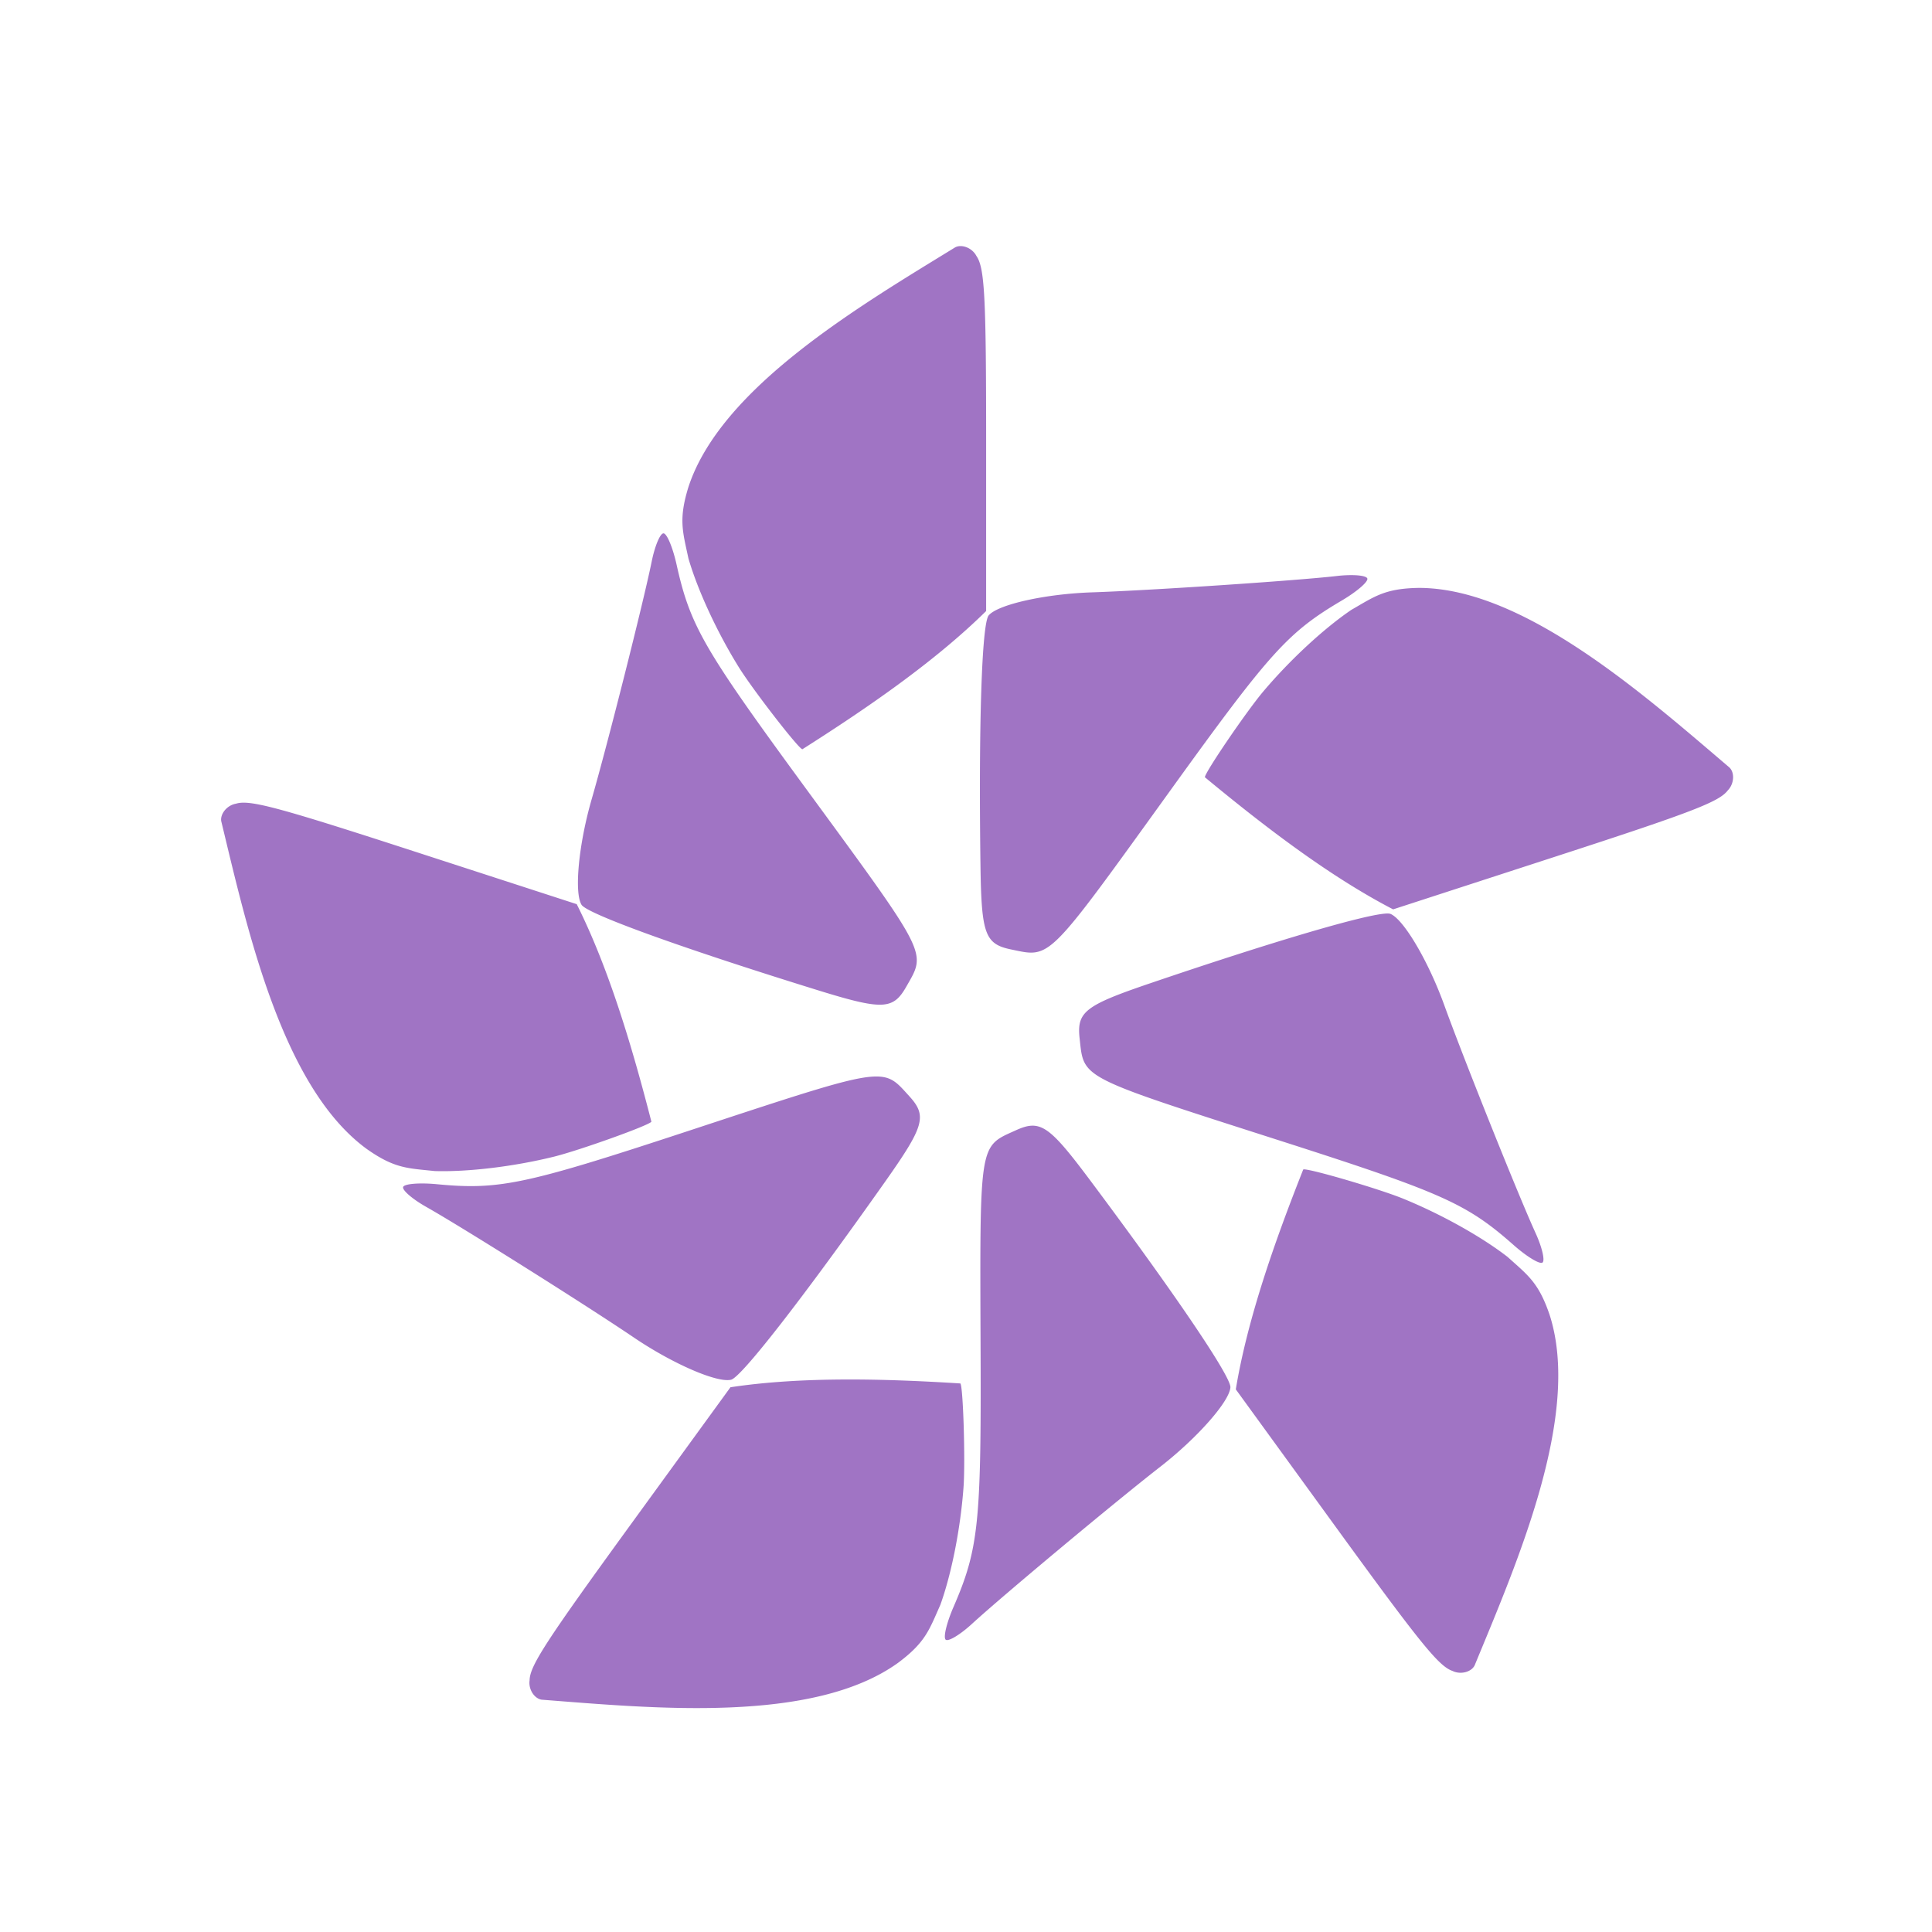 <svg viewBox="30.464 30.465 445.95 445.95" xmlns="http://www.w3.org/2000/svg"><path fill="#A074C4" d="M252.245 87.27a2.687 2.687 0 00-1.285.276c-21.947 13.49-53.976 32.266-61.563 55.249-2.373 7.61-1.323 10.427-.029 16.561 2.146 7.381 6.63 17.058 11.62 25.1 3.234 5.208 13.882 18.953 14.685 18.953 14.75-9.362 30.539-20.182 42.413-31.898v-39.379c0-33.305-.35-39.883-2.254-42.6-.715-1.363-2.221-2.241-3.587-2.263zm-68.639 66.305c-.776.016-1.998 2.942-2.717 6.503-1.866 9.233-10.172 42.115-13.864 54.902-2.998 10.381-4.059 21.53-2.322 24.339 1.287 2.082 23.115 9.977 54.349 19.655 15.156 4.696 17.55 4.603 20.603-.761 4.651-8.172 5.375-6.754-23.805-46.602-23.032-31.454-26.088-36.773-29.22-50.842-.885-3.975-2.247-7.21-3.024-7.194zm159.185 9.645a28.373 28.373 0 00-3.745.198c-9.359 1.078-43.192 3.334-56.494 3.774-10.8.357-21.738 2.797-23.874 5.317-1.583 1.867-2.345 25.063-1.898 57.758.217 15.866 1.05 18.113 7.096 19.359 9.209 1.898 8.086 3.028 36.967-37.037 22.797-31.625 26.907-36.174 39.32-43.5 3.506-2.07 6.165-4.365 5.909-5.098-.16-.459-1.452-.732-3.281-.771zm15.326 2.945c-7.971.095-10.326 1.963-15.761 5.089-6.357 4.322-14.182 11.573-20.287 18.805-3.955 4.684-13.727 19.059-13.479 19.822 13.461 11.135 28.628 22.813 43.44 30.485l37.452-12.174c31.675-10.292 37.817-12.657 39.813-15.307 1.076-1.102 1.45-2.805 1.048-4.11a2.72 2.72 0 00-.662-1.137c-19.612-16.704-47.361-41.36-71.564-41.473zM86.727 215.74c-.737 0-1.304.085-1.8.237-1.517.26-2.818 1.426-3.26 2.718-.148.43-.207.87-.139 1.304 6.048 25.042 14.006 61.307 33.52 75.625 6.504 4.608 9.507 4.483 15.74 5.148 7.684.24 18.272-1.038 27.462-3.3 5.953-1.465 22.322-7.34 22.57-8.103-4.346-16.92-9.76-35.286-17.234-50.2l-37.452-12.164C99.41 218.323 90.7 215.75 86.726 215.741zm264.019 25.584c-4.43-.018-25.841 6.256-54.864 16.127-15.022 5.11-16.899 6.594-16.216 12.728 1.04 9.345-.377 8.62 46.652 23.706 37.122 11.908 42.717 14.422 53.52 23.963 3.052 2.696 6.051 4.512 6.67 4.042.618-.47-.11-3.555-1.621-6.858-3.918-8.567-16.53-40.056-21.058-52.57-3.677-10.161-9.365-19.797-12.421-21.05-.142-.057-.367-.087-.662-.088zm-117.978 37.62c-5.473-.013-16.236 3.62-44.092 12.786-37.032 12.186-43.036 13.445-57.383 12.076-4.055-.387-7.553-.091-7.777.652-.224.744 2.181 2.81 5.346 4.595 8.205 4.628 36.906 22.686 47.926 30.15 8.947 6.058 19.222 10.516 22.431 9.733 2.379-.58 16.63-18.9 35.486-45.614 9.15-12.963 9.8-15.272 5.642-19.833-2.573-2.823-3.835-4.536-7.58-4.545zm35.88 11.354c-1.126.034-2.3.43-3.705 1.067-8.567 3.877-8.318 2.302-8.133 51.691.146 38.985-.51 45.09-6.245 58.312-1.62 3.736-2.427 7.147-1.789 7.59.638.442 3.353-1.199 6.028-3.657 6.937-6.373 32.976-28.101 43.48-36.276 8.527-6.636 15.939-15.026 16.186-18.32.183-2.442-12.832-21.66-32.412-47.848-7.126-9.53-10.032-12.663-13.41-12.56zm62.74 10.089c-.052.01-.089.015-.11.029-6.43 16.243-12.843 34.285-15.563 50.743l23.143 31.858c19.576 26.944 23.732 32.054 26.868 33.134 1.38.682 3.112.508 4.23-.277a2.72 2.72 0 00.88-.978c9.826-23.814 24.702-57.83 17.332-80.882-2.554-7.552-5.062-9.217-9.714-13.42-6.075-4.71-15.386-9.897-24.151-13.468-5.5-2.242-21.34-6.882-22.916-6.74zm-106.14 48.5c-9.025.043-17.93.538-26.177 1.788l-23.153 31.859c-19.576 26.944-23.154 32.474-23.212 35.791-.222 1.524.479 3.113 1.571 3.933.364.274.773.465 1.206.534 25.685 1.986 62.628 5.625 82.275-8.508 6.393-4.763 7.204-7.667 9.763-13.39 2.603-7.233 4.658-17.696 5.346-27.135.446-6.115-.092-23.492-.74-23.964-8.718-.547-17.855-.952-26.88-.909z"></path></svg>